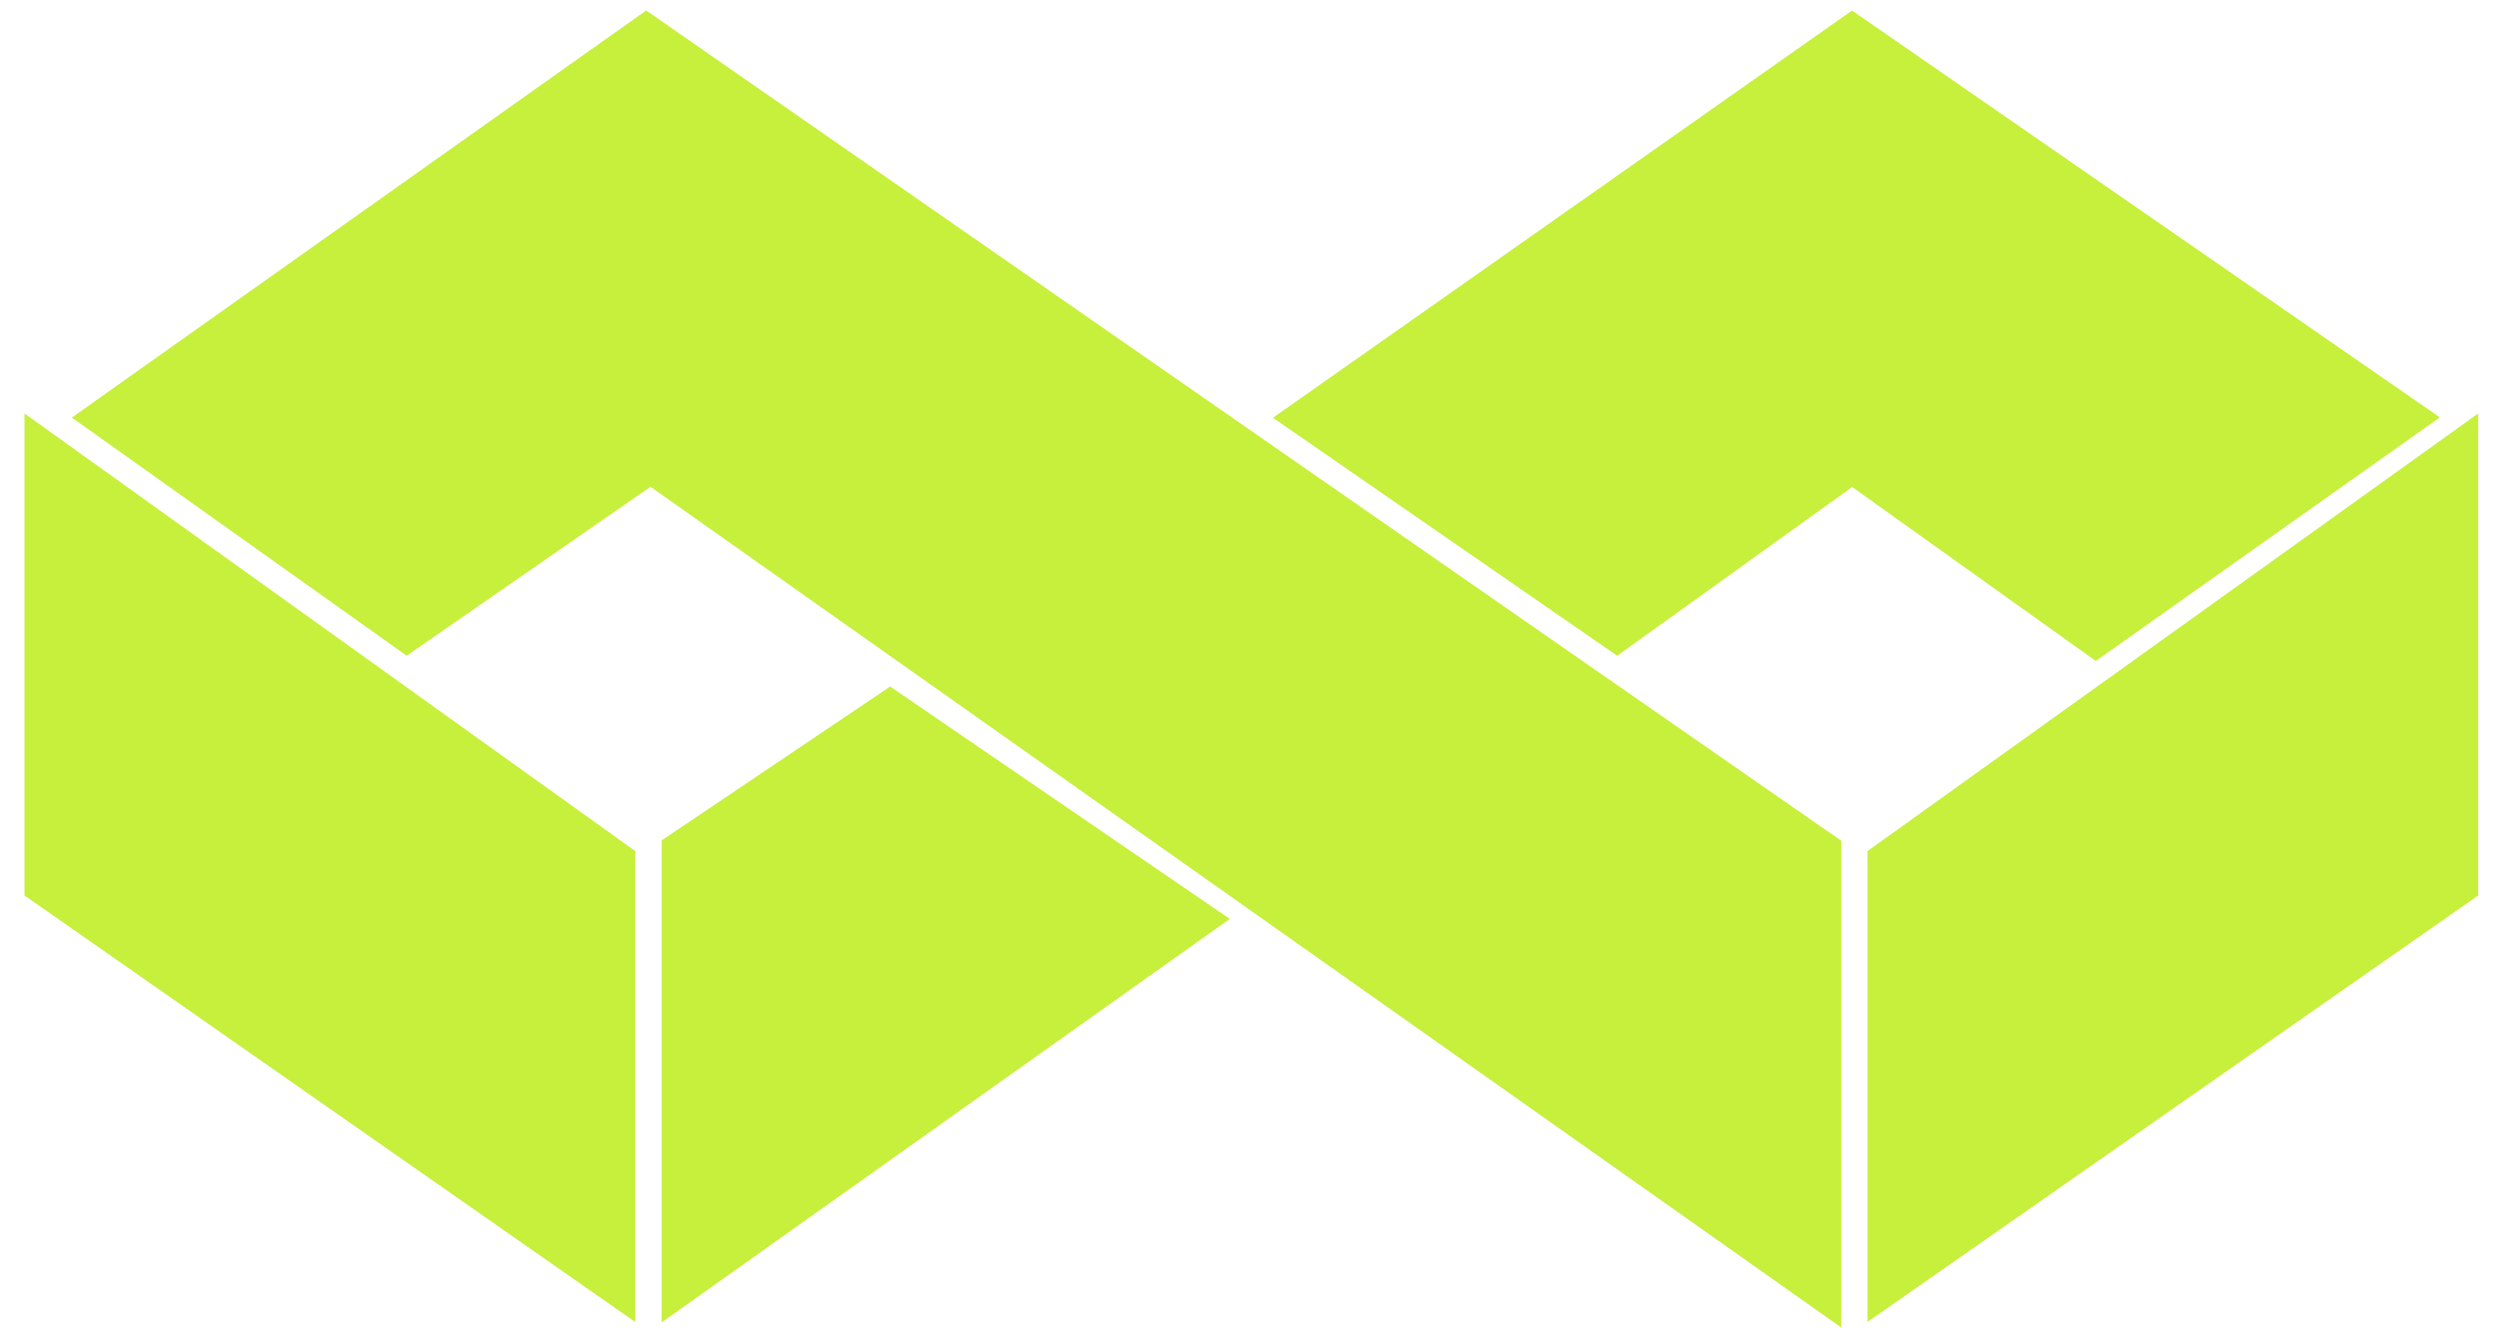 <svg width="54" height="29" viewBox="0 0 54 29" fill="none" xmlns="http://www.w3.org/2000/svg">
<path d="M40.006 0.837L28.369 9.02L34.926 13.553L40.006 9.904L45.271 13.664L51.829 9.02L40.006 0.837Z" fill="#C7F03D" stroke="#C7F03D"/>
<path d="M1.029 19.082V9.904L13.221 18.64V27.596L1.029 19.082Z" fill="#C7F03D" stroke="#C7F03D"/>
<path d="M53.029 19.082V9.904L40.837 18.64V27.596L53.029 19.082Z" fill="#C7F03D" stroke="#C7F03D"/>
<path d="M13.96 0.837L2.415 9.02L8.788 13.553L14.053 9.904L39.267 27.707V18.419L13.96 0.837Z" fill="#C7F03D"/>
<path d="M14.791 27.596V18.419L19.225 15.433L25.69 19.856L14.791 27.596Z" fill="#C7F03D"/>
<path d="M13.96 0.837L2.415 9.02L8.788 13.553L14.053 9.904L39.267 27.707V18.419L13.96 0.837Z" stroke="#C7F03D"/>
<path d="M14.791 27.596V18.419L19.225 15.433L25.69 19.856L14.791 27.596Z" stroke="#C7F03D"/>
</svg>
